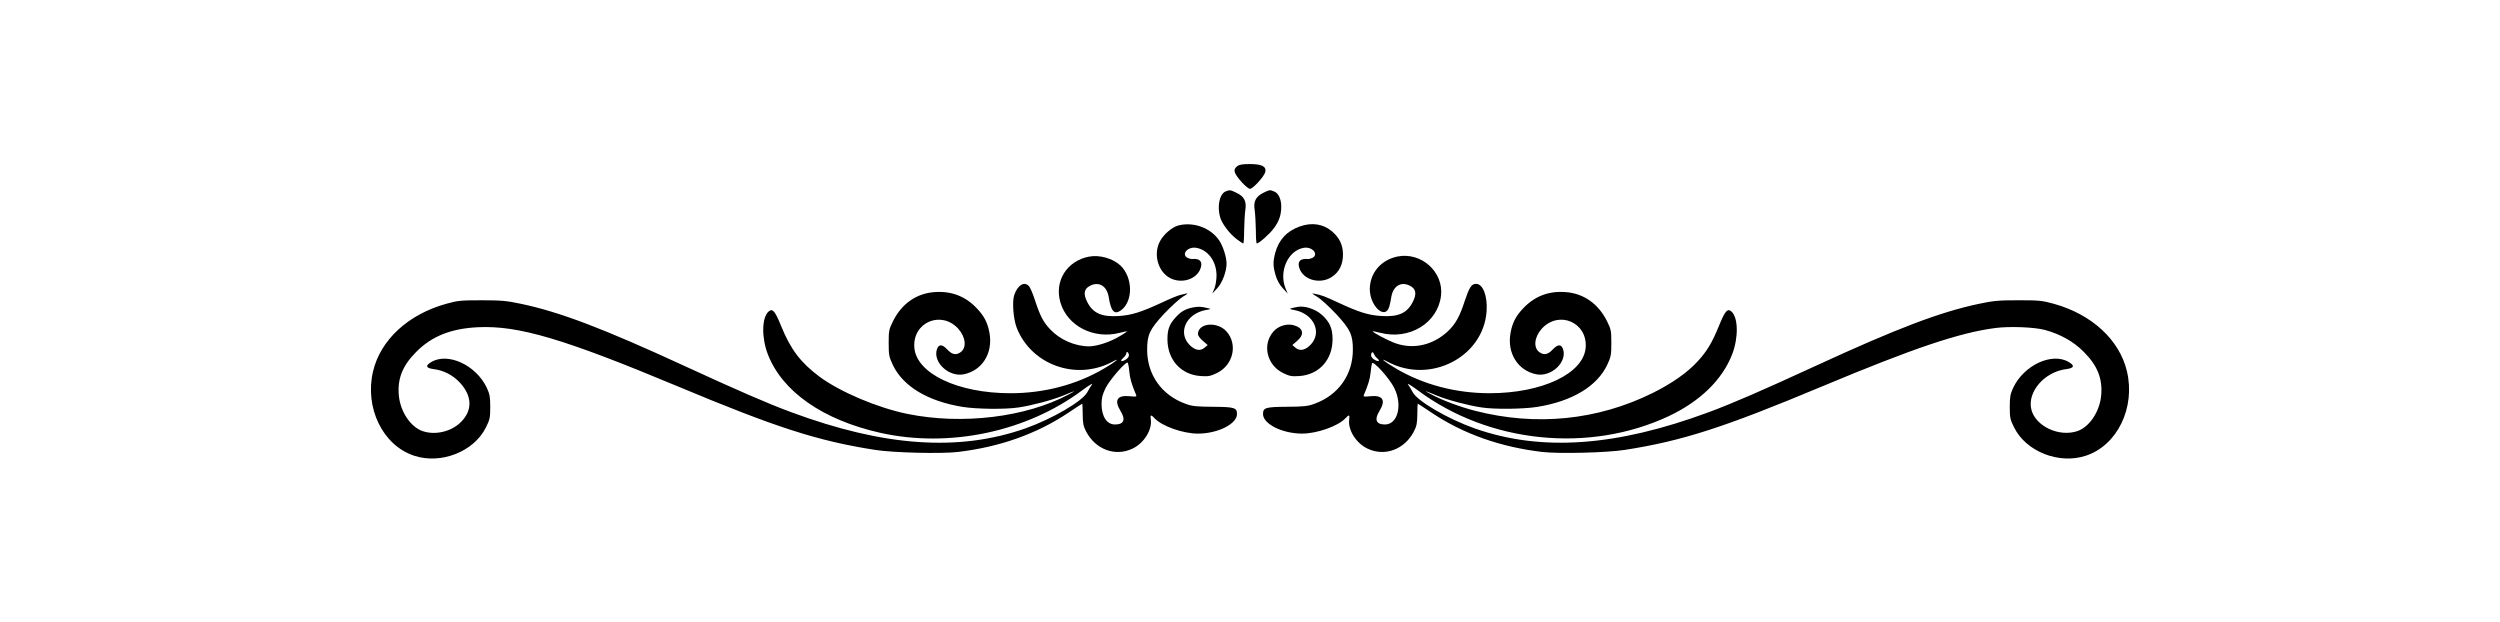 <?xml version="1.0" standalone="no"?>
<!DOCTYPE svg PUBLIC "-//W3C//DTD SVG 20010904//EN"
 "http://www.w3.org/TR/2001/REC-SVG-20010904/DTD/svg10.dtd">
<svg version="1.0" xmlns="http://www.w3.org/2000/svg"
 width="1920pt" height="478pt" viewBox="0 0 1920 478"
 preserveAspectRatio="xMidYMid meet">

<g transform="translate(0,478) scale(0.1,-0.1)"
fill="#000000" stroke="none">
<path d="M9500 3502 c-18 -14 -21 -25 -17 -44 9 -34 94 -128 117 -128 23 0
108 94 117 128 11 43 -25 62 -117 62 -60 0 -83 -4 -100 -18z"/>
<path d="M9413 3310 c-47 -19 -67 -115 -42 -200 15 -50 73 -126 127 -167 24
-18 47 -33 50 -33 4 0 7 46 7 102 1 57 5 126 9 154 11 67 -8 105 -67 133 -48
23 -52 24 -84 11z"/>
<path d="M9702 3299 c-58 -29 -77 -67 -66 -133 4 -28 8 -97 9 -154 0 -56 3
-102 7 -102 16 0 96 70 129 114 42 55 59 104 59 170 0 57 -22 104 -56 116 -33
13 -32 13 -82 -11z"/>
<path d="M9048 3048 c-47 -13 -113 -69 -140 -122 -49 -92 -19 -218 64 -273 83
-55 204 -28 243 53 27 58 5 91 -57 85 -10 -1 -26 3 -38 9 -50 27 1 87 66 77
91 -15 156 -103 157 -211 0 -34 -7 -78 -16 -101 l-17 -40 39 42 c39 43 71 128
71 189 0 48 -27 133 -55 175 -65 99 -199 148 -317 117z"/>
<path d="M9983 3041 c-98 -34 -162 -102 -189 -202 -18 -70 -18 -100 2 -171 11
-39 30 -73 55 -101 l39 -42 -17 40 c-53 131 19 292 141 312 65 10 116 -50 66
-77 -12 -6 -28 -10 -38 -9 -62 6 -84 -27 -57 -85 39 -81 160 -108 243 -53 57
37 86 96 86 172 0 73 -26 128 -84 178 -67 57 -154 71 -247 38z"/>
<path d="M8363 2809 c-170 -33 -267 -188 -219 -352 53 -181 256 -285 456 -233
30 8 56 13 57 12 1 -1 -23 -18 -54 -36 -75 -46 -176 -79 -238 -80 -108 0 -225
51 -299 130 -54 57 -78 104 -117 223 -16 50 -37 99 -46 109 -36 40 -88 9 -114
-69 -17 -52 -6 -186 20 -252 113 -284 456 -406 731 -261 74 40 29 2 -62 -51
-211 -124 -460 -189 -718 -189 -405 0 -724 152 -738 352 -14 192 205 286 336
145 59 -65 68 -148 19 -182 -35 -25 -66 -18 -102 21 -38 41 -65 42 -79 3 -34
-98 88 -215 203 -194 143 27 229 163 200 319 -14 76 -39 127 -96 187 -87 93
-195 135 -323 126 -141 -9 -255 -89 -322 -224 -31 -63 -33 -74 -33 -168 0 -92
3 -105 32 -168 78 -164 269 -279 537 -322 107 -17 327 -20 429 -4 102 15 260
57 342 91 100 42 108 43 41 8 -328 -175 -818 -234 -1235 -149 -229 46 -519
169 -677 286 -147 110 -222 209 -297 394 -46 113 -65 133 -95 106 -52 -47 -54
-201 -5 -328 111 -287 423 -504 864 -603 528 -118 1123 7 1551 327 50 37 84
58 75 45 -10 -13 -26 -40 -37 -61 -38 -69 -269 -204 -475 -277 -512 -180
-1086 -140 -1800 125 -181 67 -411 167 -817 354 -627 289 -958 415 -1258 478
-108 23 -149 27 -300 27 -160 0 -183 -2 -273 -27 -292 -81 -505 -277 -562
-519 -66 -279 74 -567 313 -647 207 -70 462 30 554 217 30 60 33 75 33 157 0
76 -4 98 -26 146 -82 175 -300 276 -428 198 -47 -28 -40 -46 21 -54 77 -9 150
-48 203 -107 92 -102 94 -210 5 -299 -74 -74 -196 -103 -294 -70 -93 32 -171
149 -183 273 -12 129 28 230 133 335 119 121 268 180 474 190 311 15 661 -89
1530 -452 762 -319 1079 -421 1520 -490 139 -22 507 -31 636 -16 321 38 604
138 847 300 58 39 107 71 109 71 1 0 3 -37 3 -83 1 -69 5 -90 27 -132 72 -137
222 -193 354 -131 89 41 154 145 142 226 -5 36 1 38 31 6 56 -59 217 -116 331
-116 152 0 300 74 300 150 0 49 -19 55 -184 56 -129 1 -160 4 -211 23 -184 66
-295 224 -295 415 0 115 19 156 129 275 53 56 119 116 146 133 28 16 41 27 30
25 -11 -3 -33 -8 -50 -12 -16 -3 -82 -30 -145 -60 -158 -73 -231 -96 -331
-102 -128 -8 -196 22 -239 108 -32 62 -25 101 21 124 69 36 130 -1 144 -87 17
-109 43 -138 94 -101 95 69 92 254 -5 345 -58 54 -161 83 -241 67z m307 -759
c0 -12 -13 -26 -30 -35 -34 -18 -40 -7 -10 20 11 10 20 24 20 32 0 8 5 11 10
8 6 -3 10 -15 10 -25z m3 -123 c5 -55 18 -98 52 -179 6 -15 1 -16 -48 -11 -97
10 -122 -30 -72 -112 42 -68 27 -105 -42 -105 -63 0 -103 62 -103 157 0 47 7
73 31 123 31 62 154 204 169 195 4 -2 10 -33 13 -68z"/>
<path d="M10733 2810 c-127 -26 -212 -126 -213 -250 0 -130 117 -239 149 -137
5 18 13 51 16 75 14 86 75 123 144 87 46 -23 53 -62 21 -124 -43 -86 -111
-116 -239 -108 -100 6 -172 28 -331 102 -113 52 -125 57 -185 69 -25 6 -21 2
20 -23 28 -16 93 -76 146 -132 110 -119 129 -160 129 -275 0 -191 -111 -349
-295 -415 -51 -19 -82 -22 -211 -23 -165 -1 -184 -7 -184 -56 0 -76 148 -150
300 -150 114 0 275 57 331 116 30 32 36 30 31 -6 -12 -81 53 -185 142 -226
132 -62 282 -6 354 131 22 42 26 63 27 132 0 46 2 83 3 83 2 0 51 -32 109 -71
243 -162 526 -262 847 -300 129 -15 497 -6 636 16 441 69 758 171 1520 490
696 291 1048 410 1325 446 110 14 298 7 380 -15 118 -32 222 -90 299 -169 105
-105 145 -206 133 -335 -12 -124 -90 -241 -183 -273 -141 -47 -320 37 -353
165 -34 134 99 290 267 311 61 8 68 26 21 54 -128 78 -346 -23 -428 -198 -22
-48 -26 -70 -26 -146 0 -82 3 -97 33 -157 92 -187 347 -287 554 -217 239 80
379 368 313 647 -57 242 -270 438 -562 519 -90 25 -113 27 -273 27 -151 0
-192 -4 -300 -27 -300 -63 -631 -189 -1258 -478 -406 -187 -636 -287 -817
-354 -714 -265 -1288 -305 -1800 -125 -206 73 -437 208 -475 277 -11 21 -27
48 -37 61 -9 13 25 -8 75 -45 545 -407 1316 -486 1928 -199 241 114 411 279
487 475 49 127 47 281 -5 328 -30 27 -49 7 -95 -106 -52 -129 -93 -198 -163
-274 -81 -89 -197 -170 -349 -246 -424 -209 -894 -256 -1362 -136 -114 29
-253 81 -335 125 -67 35 -59 34 41 -8 82 -34 240 -76 342 -91 102 -16 322 -13
429 4 268 43 459 158 537 322 29 63 32 76 32 168 0 94 -2 105 -33 168 -67 135
-181 215 -322 224 -128 9 -236 -33 -323 -126 -57 -60 -82 -111 -96 -187 -29
-156 57 -292 200 -319 115 -21 237 96 203 194 -14 39 -41 38 -79 -3 -36 -39
-67 -46 -102 -21 -49 34 -40 117 19 182 131 141 350 47 336 -145 -14 -200
-333 -352 -738 -352 -258 0 -507 65 -718 189 -91 53 -136 91 -62 51 325 -172
733 38 757 390 8 117 -28 210 -81 210 -35 0 -52 -27 -86 -129 -39 -122 -73
-181 -130 -235 -114 -106 -261 -141 -401 -93 -55 19 -183 86 -176 93 1 1 27
-4 57 -12 224 -58 442 75 467 285 21 182 -151 337 -334 301z m-159 -779 c27
-22 18 -33 -14 -16 -17 9 -30 24 -30 34 0 26 13 35 21 14 4 -10 14 -25 23 -32z
m134 -231 c65 -130 27 -280 -71 -280 -69 0 -84 37 -42 105 50 82 25 122 -72
112 -49 -5 -54 -4 -48 11 33 78 46 120 51 169 3 32 8 65 11 73 8 24 135 -116
171 -190z"/>
<path d="M9163 2419 c-55 -10 -91 -30 -129 -71 -52 -55 -68 -95 -68 -173 0
-158 103 -272 254 -283 61 -4 76 -1 126 23 125 61 162 219 74 319 -71 80 -220
66 -220 -21 0 -10 17 -33 37 -50 l38 -33 -25 -21 c-33 -28 -76 -19 -117 25
-89 96 -21 237 127 265 42 7 43 8 18 14 -54 13 -74 14 -115 6z"/>
<path d="M9965 2423 c-69 -13 -71 -16 -25 -24 148 -28 216 -169 127 -265 -41
-44 -84 -53 -117 -25 l-25 21 38 33 c56 48 47 97 -23 118 -55 17 -121 -3 -160
-47 -88 -100 -51 -258 74 -319 50 -24 65 -27 126 -23 151 11 254 125 254 283
0 83 -22 133 -82 187 -49 44 -132 72 -187 61z"/>
</g>
</svg>
